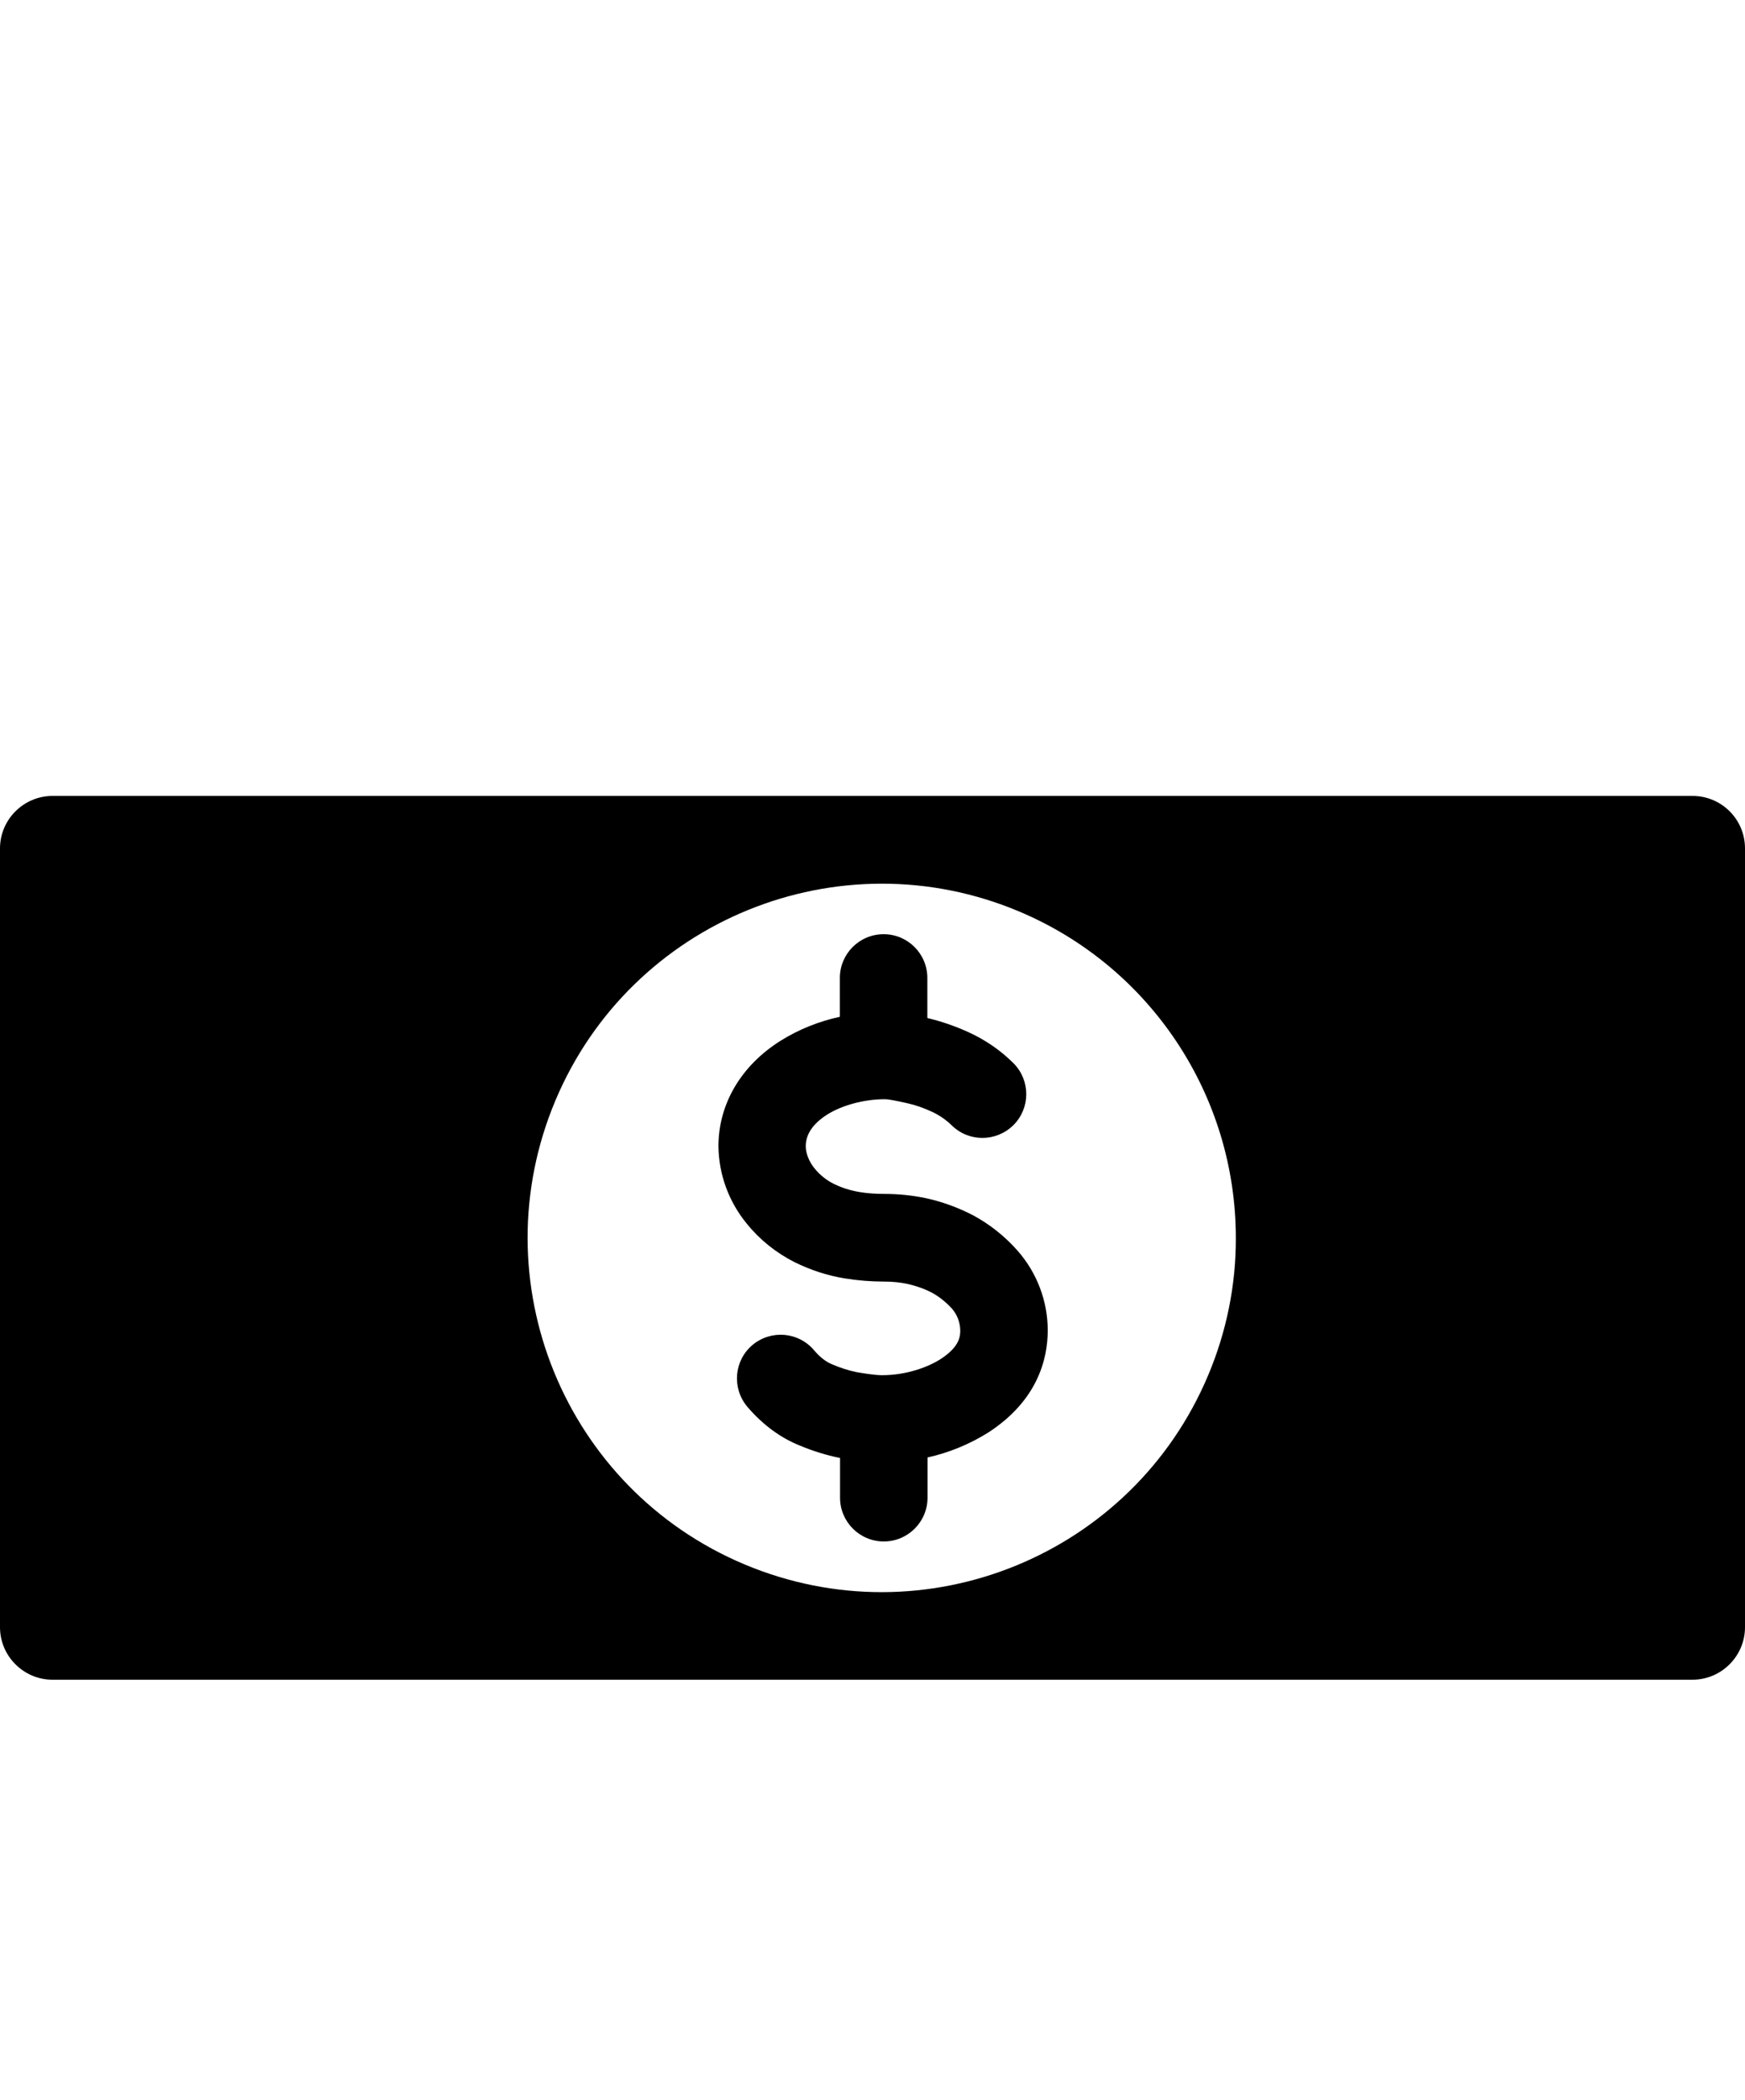 <svg xmlns="http://www.w3.org/2000/svg" viewBox="0 0 997.3 1200" class="bapital-icon-svg"><path d="M967.3 454.8H30c-16.5 0-30 13.5-30 30v445c0 16.5 13.5 30 30 30h937.3c16.5 0 30-13.5 30-30v-445c0-16.6-13.4-30-30-30zm-276.8 331c-43.3 103-162 151.4-265 108.1s-151.4-162-108.1-265 162-151.4 265-108.1c75.1 31.6 123.9 105.1 123.9 186.6.1 26.8-5.3 53.5-15.8 78.4z"/><path d="M555.9 694.3c-8.4-4.3-17.3-7.6-26.5-9.6-8-1.7-16.1-2.5-24.2-2.5-4.8 0-9.5-.3-14.2-1.1-5.1-.9-10-2.4-14.6-4.7-4.2-2.1-7.9-5.1-10.9-8.8-3.1-3.8-5-8.6-5-12.6 0-6.9 4.1-12.9 12.2-18.1 8.6-5.4 21.2-8.8 32.9-8.8 2.6 0 7 1 11.6 2l1.4.3c4.9 1.1 9.6 2.8 14.1 4.9 4.1 1.9 7.9 4.5 11.2 7.7 9.8 9.7 25.6 9.6 35.4-.2 9.7-9.8 9.6-25.5 0-35.2-7.5-7.5-16.3-13.5-26-17.9-7.5-3.4-15.3-6.1-23.3-8v-22.9c0-13.8-11.2-25-25-25s-25 11.2-25 25V581c-12 2.6-23.5 7.2-33.9 13.7-22.6 14.2-35.5 36.2-35.5 60.3.2 16.1 5.9 31.7 16.2 44.2 7.4 9.2 16.8 16.7 27.3 22 9.1 4.5 18.8 7.7 28.8 9.3 7.4 1.2 14.9 1.8 22.4 1.8 4.6 0 9.1.4 13.6 1.4 4.8 1.1 9.4 2.7 13.8 5 4.2 2.3 8 5.4 11.3 9 3 3.4 4.7 7.8 4.8 12.4 0 3 0 9.2-11.1 16.4-6.9 4.5-19.4 9.3-33.6 9.3-4.5 0-11.9-1.3-14.8-1.8-4.7-1-9.3-2.5-13.7-4.4-3.5-1.4-7-4.1-10.3-8-8.9-10.6-24.6-11.9-35.2-3.1-10.6 8.9-11.9 24.6-3.1 35.2.2.2.3.4.5.6 8.7 10 18.6 17.3 29.6 21.7 7.4 3.1 15.1 5.5 23 7.1v22.7c0 13.8 11.2 25 25 25s25-11.2 25-25v-23c12.3-2.7 24.1-7.6 34.8-14.3 28-18.2 33.9-41.8 33.9-58.3 0-16.7-6.1-32.8-17.1-45.4-7.4-8.4-16.1-15.3-25.8-20.5z"/></svg>
